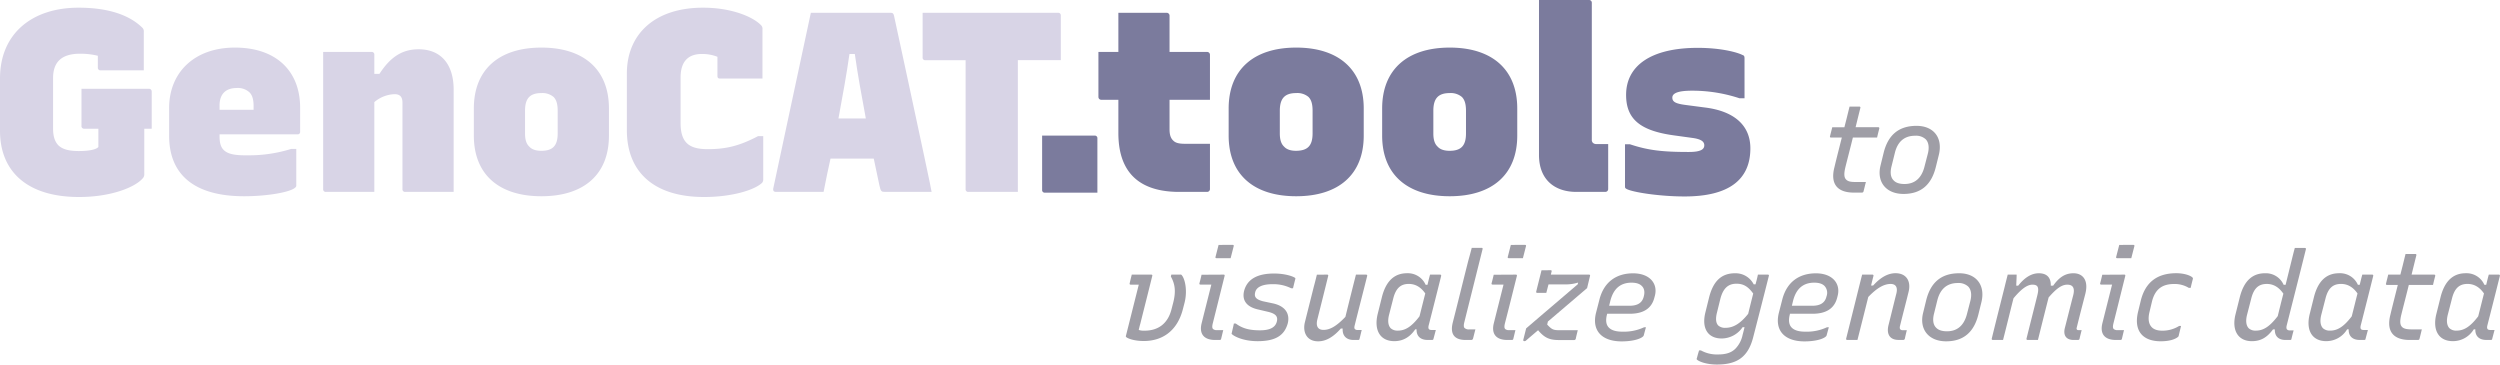 <svg xmlns="http://www.w3.org/2000/svg" viewBox="0 0 1047.55 152.74"><defs><style>.cls-1{fill:#D8D4E6;}.cls-2{fill:#7B7B9D;}.cls-3{fill:#9f9ea6;}</style></defs><g id="Layer_2" data-name="Layer 2"><g id="Layer_1-2" data-name="Layer 1"><path class="cls-1" d="M62.39,37.2a1.12,1.12,0,0,1,1.18,1.18V53.93H60.46V73.12a2.43,2.43,0,0,1-.75,1.71c-3.21,3.65-13.18,7.72-26.58,7.72C11.36,82.55,0,71.83,0,54.78V32.91C0,14,13.51,3.22,32.91,3.22c12.55,0,21.34,3.11,26.7,8.36a2.14,2.14,0,0,1,.64,1.82V29.48H42.13A1.07,1.07,0,0,1,41,28.3V23.37a30.53,30.53,0,0,0-7.5-.86c-7.51,0-11.26,3.33-11.26,10.19V53.93c0,3.21.75,5.46,2.25,7,1.72,1.61,4.29,2.36,8.58,2.36,5,0,7.5-.85,8.15-1.71V53.93h-5.9a1.07,1.07,0,0,1-1.18-1.18V37.2Z"/><path class="cls-1" d="M125.76,45.13V55.21a1,1,0,0,1-1.18,1.07H92v.86c0,2.47.43,4.4,1.71,5.68,1.61,1.61,4.29,2.36,10.19,2.26A58.82,58.82,0,0,0,122,62.4h2.15V77.73a1,1,0,0,1-.43.85c-1.93,1.93-11.58,3.65-21.44,3.65-20.8,0-31.41-9-31.41-25.3V45.24c0-14.79,10.5-25.3,27.55-25.3C115.79,19.94,125.76,29.8,125.76,45.13ZM92,44.17V46h14.26V44.38c0-2.68-.54-4.5-1.72-5.68a7.19,7.19,0,0,0-5.36-1.82C94.56,36.88,92,39.45,92,44.17Z"/><path class="cls-1" d="M136.59,80.41a1.07,1.07,0,0,1-1.18-1.18V21.76h20.26a1.07,1.07,0,0,1,1.18,1.18v8H159c4.4-6.75,9.22-10.29,16.41-10.29,9.22,0,14.68,6.11,14.68,16.94V80.41H169.82a1.07,1.07,0,0,1-1.18-1.18V43c0-2.36-1-3.54-3.32-3.54a13.78,13.78,0,0,0-8.47,3.33V80.41Z"/><path class="cls-1" d="M255.16,45.46V56.82c0,16.3-10.51,25.41-28.3,25.41s-28.31-9.11-28.31-25.41V45.46c0-16.3,10.51-25.52,28.31-25.52S255.16,29.16,255.16,45.46Zm-35.16,1v9.44c0,2.57.53,4.39,1.82,5.57,1.07,1.18,2.79,1.72,5,1.72,4.82,0,6.86-2.15,6.86-7.29V46.42c0-2.79-.54-4.61-1.72-5.79A7.21,7.21,0,0,0,226.86,39C222,39,220,41.28,220,46.42Z"/><path class="cls-1" d="M262.67,54.57V30.77c0-16.3,11.47-27.55,31.94-27.55,12,0,20.91,3.86,24.23,7.29a2.12,2.12,0,0,1,.65,1.82V32.91h-17.8c-.86,0-1.07-.43-1.07-1.18V23.8a17.16,17.16,0,0,0-6.54-1.18c-5.79,0-8.9,3.22-8.9,9.86V51.57c0,3.75.75,6.54,2.57,8.36s4.72,2.57,8.79,2.57c7.51,0,13.19-1.28,21.12-5.47h2.15V75.37a2.31,2.31,0,0,1-.43,1.18c-3,3-12.55,6-24.34,6C273.6,82.55,262.67,71.72,262.67,54.57Z"/><path class="cls-1" d="M325,80.41c-.54,0-1.18-.33-1-1.4,4.18-19.83,11.36-52.85,15.76-73.65h33.56c.75,0,1.07.32,1.28,1.18,4,18.22,8.15,38,12.65,58.86,1,4.93,2.15,9.86,3.11,15H370.73c-1.39,0-1.71-.22-2.25-2.79-.86-3.86-1.61-7.51-2.36-11.15H348c-1,4.39-1.93,9-2.9,13.94Zm26.37-30.77H362.8c-1.82-9.76-3.43-18.55-4.61-27h-2.25C354.76,31,353.15,39.77,351.33,49.64Z"/><path class="cls-1" d="M405.79,80.41a1.07,1.07,0,0,1-1.18-1.18v-54H387.78A1.07,1.07,0,0,1,386.6,24V5.36h56.72a1.07,1.07,0,0,1,1.18,1.18V25.19h-18V80.41Z"/><path class="cls-2" d="M437.85,80.73a1.07,1.07,0,0,1-1.18-1.18V56.82h22A1.07,1.07,0,0,1,459.83,58V80.73Z"/><path class="cls-2" d="M507,79.23a1.2,1.2,0,0,1-1.18,1.18H494.13c-16.61,0-25.51-8-25.51-24.66V41.81h-7.18a1.18,1.18,0,0,1-1.18-1.18V21.76h8.36V5.36h20.26a1.2,1.2,0,0,1,1.18,1.18V21.76h15.76A1.2,1.2,0,0,1,507,22.94V41.81H490.06V54.14c0,2.25.43,3.75,1.61,4.82,1,1,2.57,1.29,4.93,1.29H507Z"/><path class="cls-2" d="M571.43,45.46V56.82c0,16.3-10.5,25.41-28.3,25.41s-28.3-9.11-28.3-25.41V45.46c0-16.3,10.5-25.52,28.3-25.52S571.43,29.16,571.43,45.46Zm-35.16,1v9.44c0,2.57.54,4.39,1.82,5.57,1.07,1.18,2.79,1.72,5,1.72C548,63.15,550,61,550,55.86V46.42c0-2.79-.53-4.61-1.71-5.79A7.24,7.24,0,0,0,543.13,39C538.31,39,536.27,41.28,536.27,46.42Z"/><path class="cls-2" d="M635.76,45.46V56.82c0,16.3-10.51,25.41-28.3,25.41s-28.31-9.11-28.31-25.41V45.46c0-16.3,10.51-25.52,28.31-25.52S635.76,29.16,635.76,45.46Zm-35.16,1v9.44c0,2.57.53,4.39,1.82,5.57,1.07,1.18,2.79,1.72,5,1.72,4.82,0,6.86-2.15,6.86-7.29V46.42c0-2.79-.54-4.61-1.72-5.79A7.21,7.21,0,0,0,607.46,39C602.63,39,600.6,41.28,600.6,46.42Z"/><path class="cls-2" d="M672.64,80.41H660.53c-9.12,0-15.66-5.15-15.66-15.44V0h20.91A1.13,1.13,0,0,1,667,1.18V58.54a1.71,1.71,0,0,0,.43,1.28,2,2,0,0,0,1.5.54h4.93V79.23A1.2,1.2,0,0,1,672.64,80.41Z"/><path class="cls-2" d="M714.13,60.89c0-1.39-1-2.57-5-3.1l-7.82-1.08c-13.94-1.93-19.94-6.75-19.94-16.94,0-12.43,10.72-19.72,30-19.72,10,0,16.73,1.93,18.77,3,.75.21.85.64.85,1.5V41.17h-2.14A63,63,0,0,0,709,38c-5.9,0-8.26,1.07-8.26,2.9s1.5,2.57,5.79,3.11l7.61,1c12.65,1.5,19.3,7.61,19.3,17.15,0,13.3-9.22,20.16-27.55,20.16-10.62,0-22.2-1.82-24.45-3.22-.53-.32-.53-.53-.53-1.18V60.46H683c7.72,2.58,13.83,3.22,24.66,3.22C713,63.68,714.13,62.4,714.13,60.89Z"/><path class="cls-3" d="M780.87,80.13a.66.66,0,0,1-.72.57h-3.4c-6.48,0-10-3.25-8.08-10.66,1-4.22,2.06-8.28,3.09-12.4h-4.53a.4.4,0,0,1-.41-.57c.31-1.34.62-2.42.93-3.75h5.09c.31-1.24.62-2.42.93-3.66.41-1.65.82-3.34,1.23-5h4.12a.41.41,0,0,1,.41.56c-.67,2.68-1.34,5.41-2,8.09h9.53c.31,0,.46.25.41.56-.36,1.34-.62,2.42-.93,3.76H776.39c-1,4.12-2.11,8.28-3.14,12.45-.61,2.58-.61,4.17.26,5.1s2.11,1.08,4.17,1.08h4.17C781.49,77.61,781.23,78.79,780.87,80.13Z"/><path class="cls-3" d="M812.45,64.74l-1.29,5.2c-1.8,7.36-6.12,11.32-13.54,11.32s-11.37-5.14-9.62-12L789.29,64c1.85-7.41,6.28-11.27,13.79-11.27C810.29,52.75,814.09,57.74,812.45,64.74ZM794,64l-1.39,5.61c-.57,2.16-.62,4.53.88,6,.87.93,2.31,1.49,4.53,1.49,4.47,0,7.15-2.62,8.33-7.1l1.44-5.56c.57-2.16.57-4.63-.92-6.12a5.92,5.92,0,0,0-4.38-1.44C797.93,56.87,795.15,59.39,794,64Z"/><path class="cls-3" d="M482.41,115.07c.36,0,.52.21.41.56-1.64,6.7-3.34,13.34-5,20-.26.87-.46,1.7-.67,2.62a6.78,6.78,0,0,0,2.42.31c5.66,0,9.78-2.88,11.32-9l.72-2.78c1.14-4.52.83-7.67-1-10.91l.2-.82h3.76a.64.64,0,0,1,.62.26c1.39,1.64,2.42,6.53,1.18,11.47l-.72,2.78c-2.42,9.37-8.85,13.33-16.37,13.33-4.22,0-6.84-1.13-7.36-1.64-.2-.21-.2-.31-.1-.67,1.8-7.16,3.55-14.16,5.35-21.31h-3.39c-.36,0-.52-.21-.42-.57.21-1,.57-2.42.88-3.65Z"/><path class="cls-3" d="M512.72,115.07c.31,0,.52.15.41.56-1.64,6.59-3.24,13.08-4.94,19.82-.31,1.24-.31,2,.11,2.42a2.36,2.36,0,0,0,1.69.46h2.58c-.31,1.19-.57,2.37-.88,3.61-.1.46-.36.51-.72.51h-1.75c-5.35,0-6.69-3.14-5.71-7,1.39-5.56,2.73-10.86,4.07-16.21H503c-.3,0-.51-.16-.41-.57.31-1.13.62-2.37.88-3.55Zm3.81-12.46c.36,0,.51.21.41.57l-1.28,5h-5.92c-.36,0-.52-.2-.41-.56l1.28-5Z"/><path class="cls-3" d="M535,134.83c.52-2-.15-3.34-3.65-4.17l-3.91-.92c-5.15-1.08-7.1-3.91-6.13-7.88,1.34-5,5.72-7.25,12.56-7.25,5,0,8.39,1.39,8.86,1.9a.61.61,0,0,1,0,.52c-.36,1.38-.62,2.47-.93,3.75H541a16.73,16.73,0,0,0-7.78-1.7c-4.16,0-6.69,1.14-7.25,3.3-.47,1.85,0,3,3.24,3.86l4.12.87c5.4,1.14,7.2,4.48,6.28,8.34-1.44,5.25-5.3,7.51-12.66,7.51-5.92,0-9.84-2-10.81-3a.46.46,0,0,1,0-.47c.36-1.64.66-2.77.87-3.91h.82c2.73,2,5.56,2.83,10.14,2.83S534.42,136.94,535,134.83Z"/><path class="cls-3" d="M556.13,115.07a.41.41,0,0,1,.41.56c-1.49,6.08-3,12.1-4.53,18.17-.72,2.89.21,4.43,2.57,4.43,2.53,0,5.25-1.34,9.17-5.46,1.39-5.66,2.72-11,4.42-17.7h4.22a.45.45,0,0,1,.47.62c-1.7,6.84-3.61,14.15-5.2,20.58-.26,1-.16,1.39.1,1.65a1.57,1.57,0,0,0,1.13.36h1.7c-.31,1.18-.62,2.57-.93,3.76a.5.5,0,0,1-.56.41h-1.91c-3.08,0-4.78-1.8-4.58-4.79h-.77c-3.09,3.5-6.17,5.36-9.52,5.36-4.79,0-6.54-3.86-5.56-7.93,1.24-5,2.52-10,3.76-15,.46-1.65.87-3.34,1.28-5Z"/><path class="cls-3" d="M597.37,119.34h.77c.31-1.23.57-2.42,1.08-4.27h4.22c.36,0,.52.26.42.62-1.7,6.84-3.55,14.15-5.2,20.58-.36,1.44,0,2,1.23,2h1.75c-.31,1.18-.67,2.57-1,3.76-.06.31-.26.41-.57.41h-1.9c-3,0-4.69-1.65-4.59-4.43H593c-2.17,3.19-5.05,4.94-8.75,4.94-5.87,0-8.6-4.47-7-11.27l1.75-7c1.85-7.56,5.81-10.19,10.6-10.19A8.14,8.14,0,0,1,597.37,119.34Zm-11.68,19.2c2.93,0,5.61-1.39,9.11-6,.82-3.19,1.59-6.38,2.42-9.57-1.75-2.53-4-4-6.9-4-3.24,0-5.4,1.6-6.54,6.18l-1.69,6.59c-.72,2.72-.42,4.68.66,5.81A4.19,4.19,0,0,0,585.69,138.54Z"/><path class="cls-3" d="M616.69,103.85h4.12a.4.4,0,0,1,.41.57c-2.52,10.13-5.1,20.38-7.62,30.52-.31,1.18-.31,1.95,0,2.42a2.6,2.6,0,0,0,2.11.66h2.52c-.36,1.29-.66,2.58-1,3.86a.75.75,0,0,1-.72.57h-2.37c-4.33,0-6.69-2.06-5.41-7.26,2.17-8.49,4.28-17.14,6.44-25.68C615.66,107.71,616.23,105.7,616.69,103.85Z"/><path class="cls-3" d="M635.18,115.07c.31,0,.52.15.42.56-1.65,6.59-3.25,13.08-5,19.82-.3,1.24-.3,2,.11,2.42a2.39,2.39,0,0,0,1.7.46H635c-.31,1.19-.57,2.37-.88,3.61-.1.46-.36.51-.72.51h-1.75c-5.35,0-6.69-3.14-5.71-7,1.39-5.56,2.73-10.86,4.07-16.21h-4.58c-.31,0-.52-.16-.42-.57.31-1.13.62-2.37.88-3.55ZM639,102.61c.36,0,.52.21.41.57l-1.28,5H632.2c-.36,0-.52-.2-.41-.56l1.28-5Z"/><path class="cls-3" d="M649.74,113.22c.36,0,.51.2.41.56s-.2.83-.31,1.29h16a.4.4,0,0,1,.41.56l-1.23,5.1q-8.19,7-16.42,14L648.3,136c2,2.12,2.57,2.37,5.35,2.37h7.47c-.16.62-.78,3.14-.83,3.55a.72.72,0,0,1-.72.57h-6.18c-4.16,0-6.22-.93-8.9-4.12-1.7,1.44-3.34,2.83-5,4.27a1,1,0,0,1-.72.31c-.36,0-.57-.2-.47-.61l1.19-4.74c7.2-6.18,14.41-12.3,21.62-18.48l.15-.72a17.47,17.47,0,0,1-5.4.77h-7c-.36,1.34-.67,2.58-.93,3.56h-3.81a.42.42,0,0,1-.41-.57c.57-2.37,1.65-6.54,2.21-8.9Z"/><path class="cls-3" d="M693.41,124l-.21.78c-1.18,4.58-4.73,6.69-10.29,6.69h-9.47l-.05.2c-.67,2.52-.42,4.38.72,5.56s3,1.75,5.81,1.75a20.08,20.08,0,0,0,9-1.85h.77c-.31,1.08-.62,2.26-.92,3.39a1.36,1.36,0,0,1-.26.42c-1.19,1.18-4.63,2.11-9,2.11-8.23,0-12.61-4.43-10.75-11.94l1.39-5.41c2-8.08,7.72-11.17,14.1-11.17C691.3,114.5,694.8,118.88,693.41,124ZM674.78,126l-.52,2.11h8.65c3.19,0,5.25-1.18,5.87-3.91.51-1.85.2-3.4-.83-4.37-.87-.88-2.21-1.39-4.37-1.39C679.31,118.47,676.17,120.63,674.78,126Z"/><path class="cls-3" d="M734.83,119.13h.77c.36-1.33.73-2.67,1-4.06h4.17c.36,0,.52.21.41.56-2.31,9.22-4.16,16.37-6.53,25.58-2.22,8.81-7.21,11.53-15.24,11.53-4.42,0-7.66-1.28-8.39-2.11-.1-.1-.15-.25,0-.51.31-1.18.52-2,.93-3.29h.77a13.84,13.84,0,0,0,7.26,1.69c3.09,0,5.45-.67,7.2-2.42a11.63,11.63,0,0,0,3-5.76c.31-1.13.57-2.21.82-3.24h-.82a10.65,10.65,0,0,1-8.75,4.73c-5.82,0-8.49-4.27-6.84-10.91l1.54-6.23c1.85-7.36,5.56-10.19,10.91-10.19A8.52,8.52,0,0,1,734.83,119.13Zm-11.78,18.23c3.14,0,6.12-1.65,9.47-5.87.67-2.73,1.33-5.41,2.11-8.49-2.17-3-4.17-4.12-7-4.12-3.35,0-5.61,1.75-6.8,6.48L719.44,131c-.67,2.68-.41,4.43.57,5.41A4.23,4.23,0,0,0,723.05,137.36Z"/><path class="cls-3" d="M770,124l-.2.78c-1.19,4.58-4.74,6.69-10.3,6.69H750l0,.2c-.67,2.52-.41,4.38.72,5.56s3,1.75,5.82,1.75a20.06,20.06,0,0,0,9-1.85h.78c-.31,1.08-.62,2.26-.93,3.39a1.19,1.19,0,0,1-.26.42c-1.18,1.18-4.63,2.11-9,2.11-8.24,0-12.61-4.43-10.76-11.94l1.39-5.41c2-8.08,7.72-11.17,14.1-11.17C767.86,114.5,771.36,118.88,770,124ZM751.34,126l-.51,2.11h8.64c3.19,0,5.25-1.18,5.87-3.91a4.24,4.24,0,0,0-.82-4.37c-.88-.88-2.22-1.39-4.38-1.39C755.87,118.47,752.73,120.63,751.34,126Z"/><path class="cls-3" d="M784.61,115.07a.43.43,0,0,1,.41.56c-.36,1.34-.67,2.68-1,4h.88c2.88-3.19,6-5.15,9.36-5.15,4.64,0,6.59,3.45,5.46,7.88-1.18,4.84-2.37,9.26-3.55,14.1-.21.77-.16,1.29.15,1.6a1.53,1.53,0,0,0,1.13.3H799c-.31,1.19-.57,2.32-.82,3.5a.67.67,0,0,1-.73.57h-1.95c-3.71,0-5.1-2.52-4.17-6.23,1.13-4.47,2.11-8.59,3.29-13.22.67-2.73-.36-4-2.41-4-2.73,0-5.67,1.6-9.37,5.46-1.49,6-3,12-4.53,18H774a.42.42,0,0,1-.42-.57c1.81-7.2,3.61-14.46,5.41-21.72.56-2.21,1-4,1.29-5.09Z"/><path class="cls-3" d="M830.28,126.5,829,131.69c-1.8,7.36-6.13,11.33-13.54,11.33s-11.37-5.15-9.62-12l1.28-5.25c1.86-7.41,6.28-11.27,13.8-11.27C828.12,114.5,831.93,119.5,830.28,126.5Zm-18.47-.78-1.39,5.61c-.57,2.16-.62,4.53.87,6,.88.92,2.32,1.49,4.53,1.49,4.48,0,7.16-2.63,8.34-7.1l1.44-5.56c.57-2.16.57-4.64-.93-6.13a5.92,5.92,0,0,0-4.37-1.44C815.77,118.62,813,121.14,811.81,125.72Z"/><path class="cls-3" d="M845,115.07c.06.05-.1,3-.15,4.63h.82c2.58-3.29,5.46-5.2,8.65-5.2s5.1,1.65,5,5.2h1c2.37-3.34,4.89-5.2,8.49-5.2,4,0,6.38,3,5,8.55-.72,2.83-2.22,8.49-3.61,14.2a.89.89,0,0,0,.06.83c.15.2.41.25.77.25h1.23c-.31,1.24-.62,2.37-.87,3.55a.66.66,0,0,1-.72.57h-1.75c-3.35,0-4.43-2.16-3.71-5,1.34-5.2,2.63-10.4,3.5-13.69.77-3-.05-4.48-2.47-4.48s-4.68,1.75-7.82,5.35c-.93,3.61-2.52,9.94-4.48,17.81h-4.37a.42.42,0,0,1-.42-.57c1.7-6.84,3.45-13.69,4.53-18.11.93-3.66,0-4.48-2.06-4.48-2.31,0-4.89,2.06-7.92,5.71-1.29,5-2.78,11.22-4.38,17.45H835a.42.42,0,0,1-.41-.57c1.75-7.2,3.6-14.46,5.4-21.66.52-2.17,1-4,1.29-5.15Z"/><path class="cls-3" d="M890.12,115.07c.3,0,.51.15.41.56-1.65,6.59-3.24,13.08-4.94,19.82-.31,1.24-.31,2,.1,2.42a2.4,2.4,0,0,0,1.7.46H890c-.31,1.19-.56,2.37-.87,3.61-.11.46-.36.51-.72.51h-1.75c-5.36,0-6.69-3.14-5.72-7,1.39-5.56,2.73-10.86,4.07-16.21h-4.58c-.31,0-.52-.16-.41-.57.31-1.13.61-2.37.87-3.55Zm3.8-12.46c.37,0,.52.21.42.57l-1.29,5h-5.92c-.36,0-.51-.2-.41-.56l1.29-5Z"/><path class="cls-3" d="M918.76,116.36a.63.63,0,0,1,.1.51c-.36,1.34-.62,2.42-.93,3.76h-.77A11.39,11.39,0,0,0,911,119c-4.79,0-7.93,2-9.27,7.31l-1,4.22c-.67,2.62-.51,4.73.52,6.12.87,1.24,2.47,1.91,4.78,1.91a13.17,13.17,0,0,0,7.11-2h.77c-.31,1.29-.72,2.94-1,4.17a.9.9,0,0,1-.31.46c-.87.73-3,1.81-7.21,1.81-7.72,0-11.42-4.53-9.47-12.46l1.14-4.68c2-7.93,7.2-11.38,14.87-11.38C915.77,114.5,918.24,115.69,918.76,116.36Z"/><path class="cls-3" d="M956.89,119.34h.82q1.32-5.32,2.63-10.65c.36-1.44.66-2.73,1.23-4.79h4.22c.36,0,.52.21.41.62-2.62,10.55-5.5,21.87-8,31.75-.21.83-.21,1.44.15,1.81a1.49,1.49,0,0,0,1.08.36h1.65c-.31,1.08-.62,2.36-.93,3.6,0,.31-.26.41-.56.41h-1.91c-3,0-4.58-1.65-4.48-4.43h-.77c-2.47,3.4-5.15,4.94-8.85,4.94-5.77,0-8.55-4.52-6.85-11.27l1.75-7c1.86-7.56,5.82-10.19,10.61-10.19A8.15,8.15,0,0,1,956.89,119.34Zm-11.69,19.2c3,0,5.67-1.44,9.22-6.08.77-3.13,1.54-6.27,2.36-9.41-1.8-2.58-4-4.07-6.94-4.07-3.25,0-5.41,1.6-6.54,6.18l-1.7,6.59c-.72,2.72-.41,4.68.67,5.81A4.19,4.19,0,0,0,945.2,138.54Z"/><path class="cls-3" d="M988,119.34h.77c.31-1.23.57-2.42,1.08-4.27H994c.36,0,.52.26.41.62-1.69,6.84-3.55,14.15-5.19,20.58-.36,1.44,0,2,1.23,2h1.75l-1,3.76c0,.31-.25.41-.56.41h-1.91c-3,0-4.68-1.65-4.58-4.43h-.67a10.17,10.17,0,0,1-8.75,4.94c-5.86,0-8.59-4.47-6.94-11.27l1.75-7c1.85-7.56,5.81-10.19,10.6-10.19A8.15,8.15,0,0,1,988,119.34Zm-11.68,19.2c2.93,0,5.61-1.39,9.11-6,.82-3.19,1.59-6.38,2.41-9.57-1.75-2.53-4-4-6.89-4-3.24,0-5.41,1.6-6.54,6.18l-1.7,6.59c-.72,2.72-.41,4.68.67,5.81A4.19,4.19,0,0,0,976.27,138.54Z"/><path class="cls-3" d="M1013.84,141.88a.65.65,0,0,1-.72.57h-3.4c-6.48,0-10-3.24-8.08-10.65,1-4.22,2.06-8.29,3.09-12.41h-4.53a.4.4,0,0,1-.41-.56c.31-1.34.62-2.42.92-3.76h5.1c.31-1.24.62-2.42.93-3.65.41-1.65.82-3.35,1.23-5h4.12a.42.42,0,0,1,.41.57c-.67,2.68-1.34,5.4-2,8.08H1020a.44.44,0,0,1,.41.56c-.36,1.34-.62,2.42-.93,3.76h-10.14c-1,4.12-2.11,8.29-3.14,12.46-.62,2.57-.62,4.17.26,5.09.72.83,2.11,1.08,4.17,1.08h4.17C1014.46,139.36,1014.2,140.55,1013.84,141.88Z"/><path class="cls-3" d="M1041,119.34h.77c.31-1.23.57-2.42,1.08-4.27h4.22c.36,0,.51.26.41.62-1.7,6.84-3.55,14.15-5.2,20.58-.36,1.44,0,2,1.24,2h1.75l-1,3.76c0,.31-.26.41-.57.41h-1.9c-3,0-4.68-1.65-4.58-4.43h-.67a10.17,10.17,0,0,1-8.75,4.94c-5.87,0-8.59-4.47-6.95-11.27l1.75-7c1.86-7.56,5.82-10.19,10.6-10.19A8.16,8.16,0,0,1,1041,119.34Zm-11.69,19.2c2.94,0,5.61-1.39,9.11-6,.83-3.19,1.6-6.38,2.42-9.57-1.75-2.53-4-4-6.89-4-3.25,0-5.41,1.6-6.54,6.18l-1.7,6.59c-.72,2.72-.41,4.68.67,5.81A4.19,4.19,0,0,0,1029.35,138.54Z"/></g></g></svg>